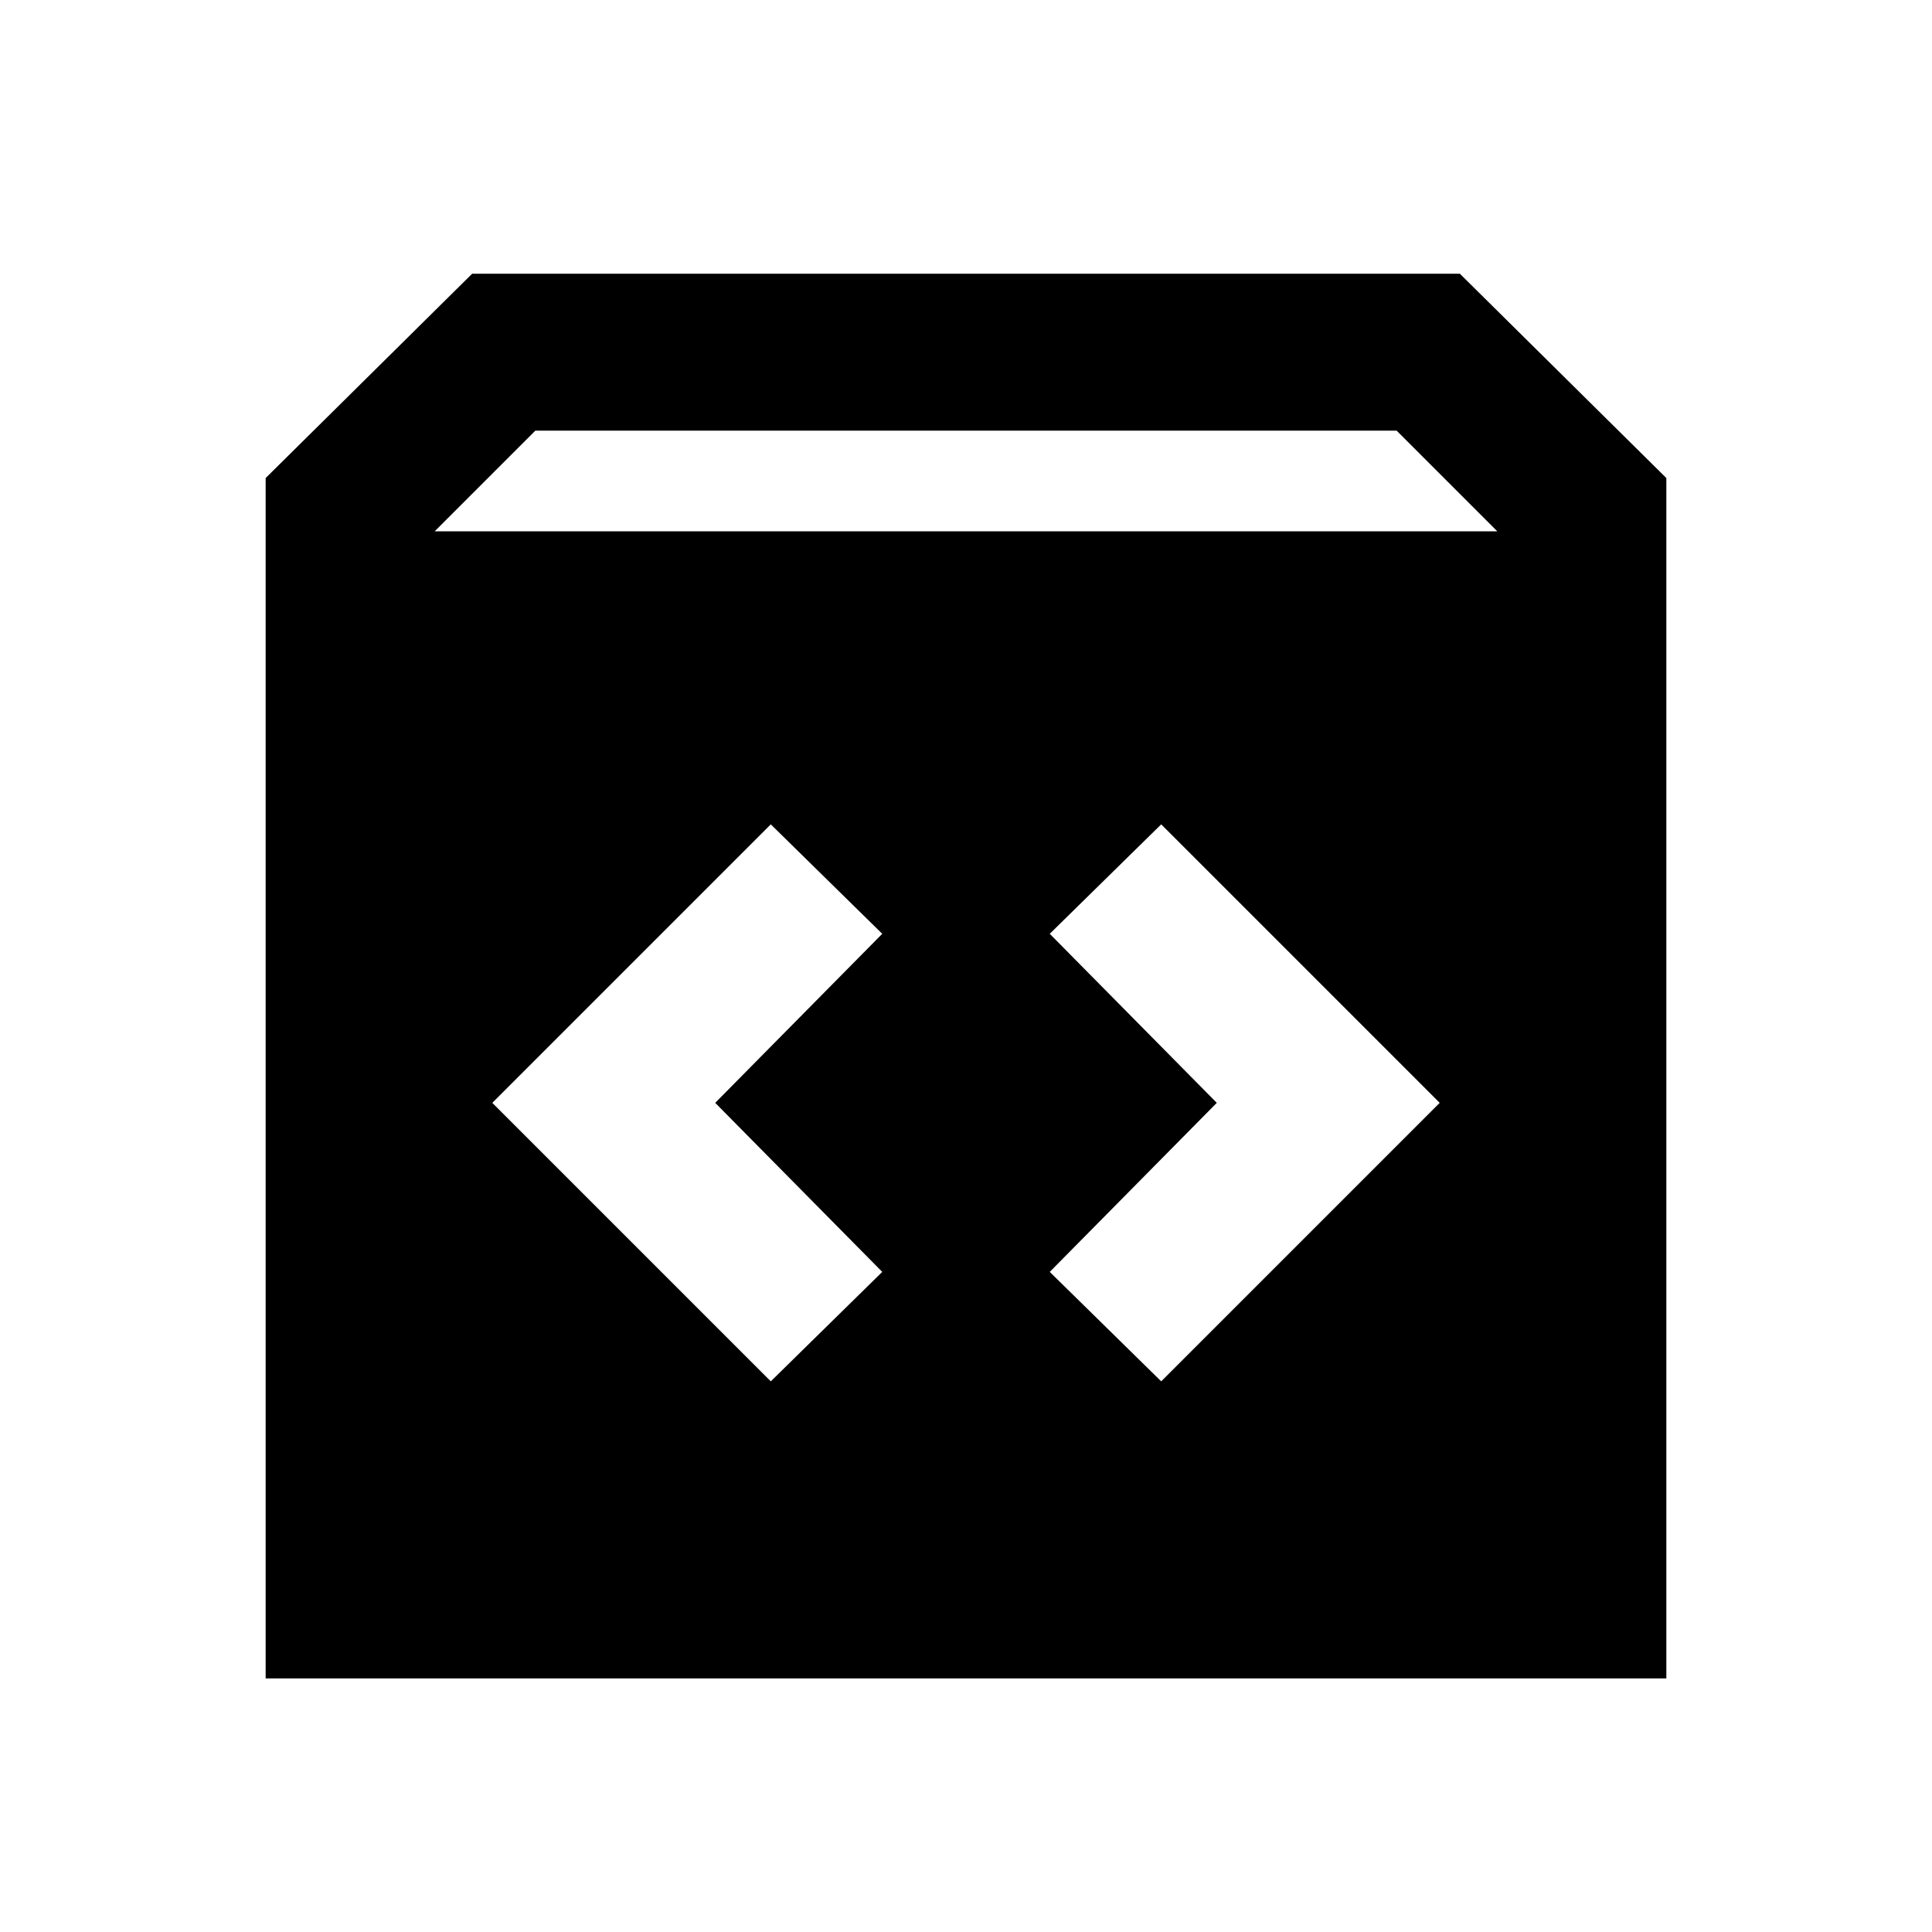 <svg xmlns="http://www.w3.org/2000/svg" height="20" viewBox="0 -960 960 960" width="20"><path d="M132.001-126.001V-722.46l102.615-101.538h490.768L827.999-722.46v596.459H132.001ZM216-695.999h528l-50-50H266l-50 50ZM604.616-412l-83 84L577-273.616 715.384-412 577-550.384 521.616-496l83 84Zm-249.232 0 83-84L383-550.384 244.616-412 383-273.616 438.384-328l-83-84Z"/></svg>